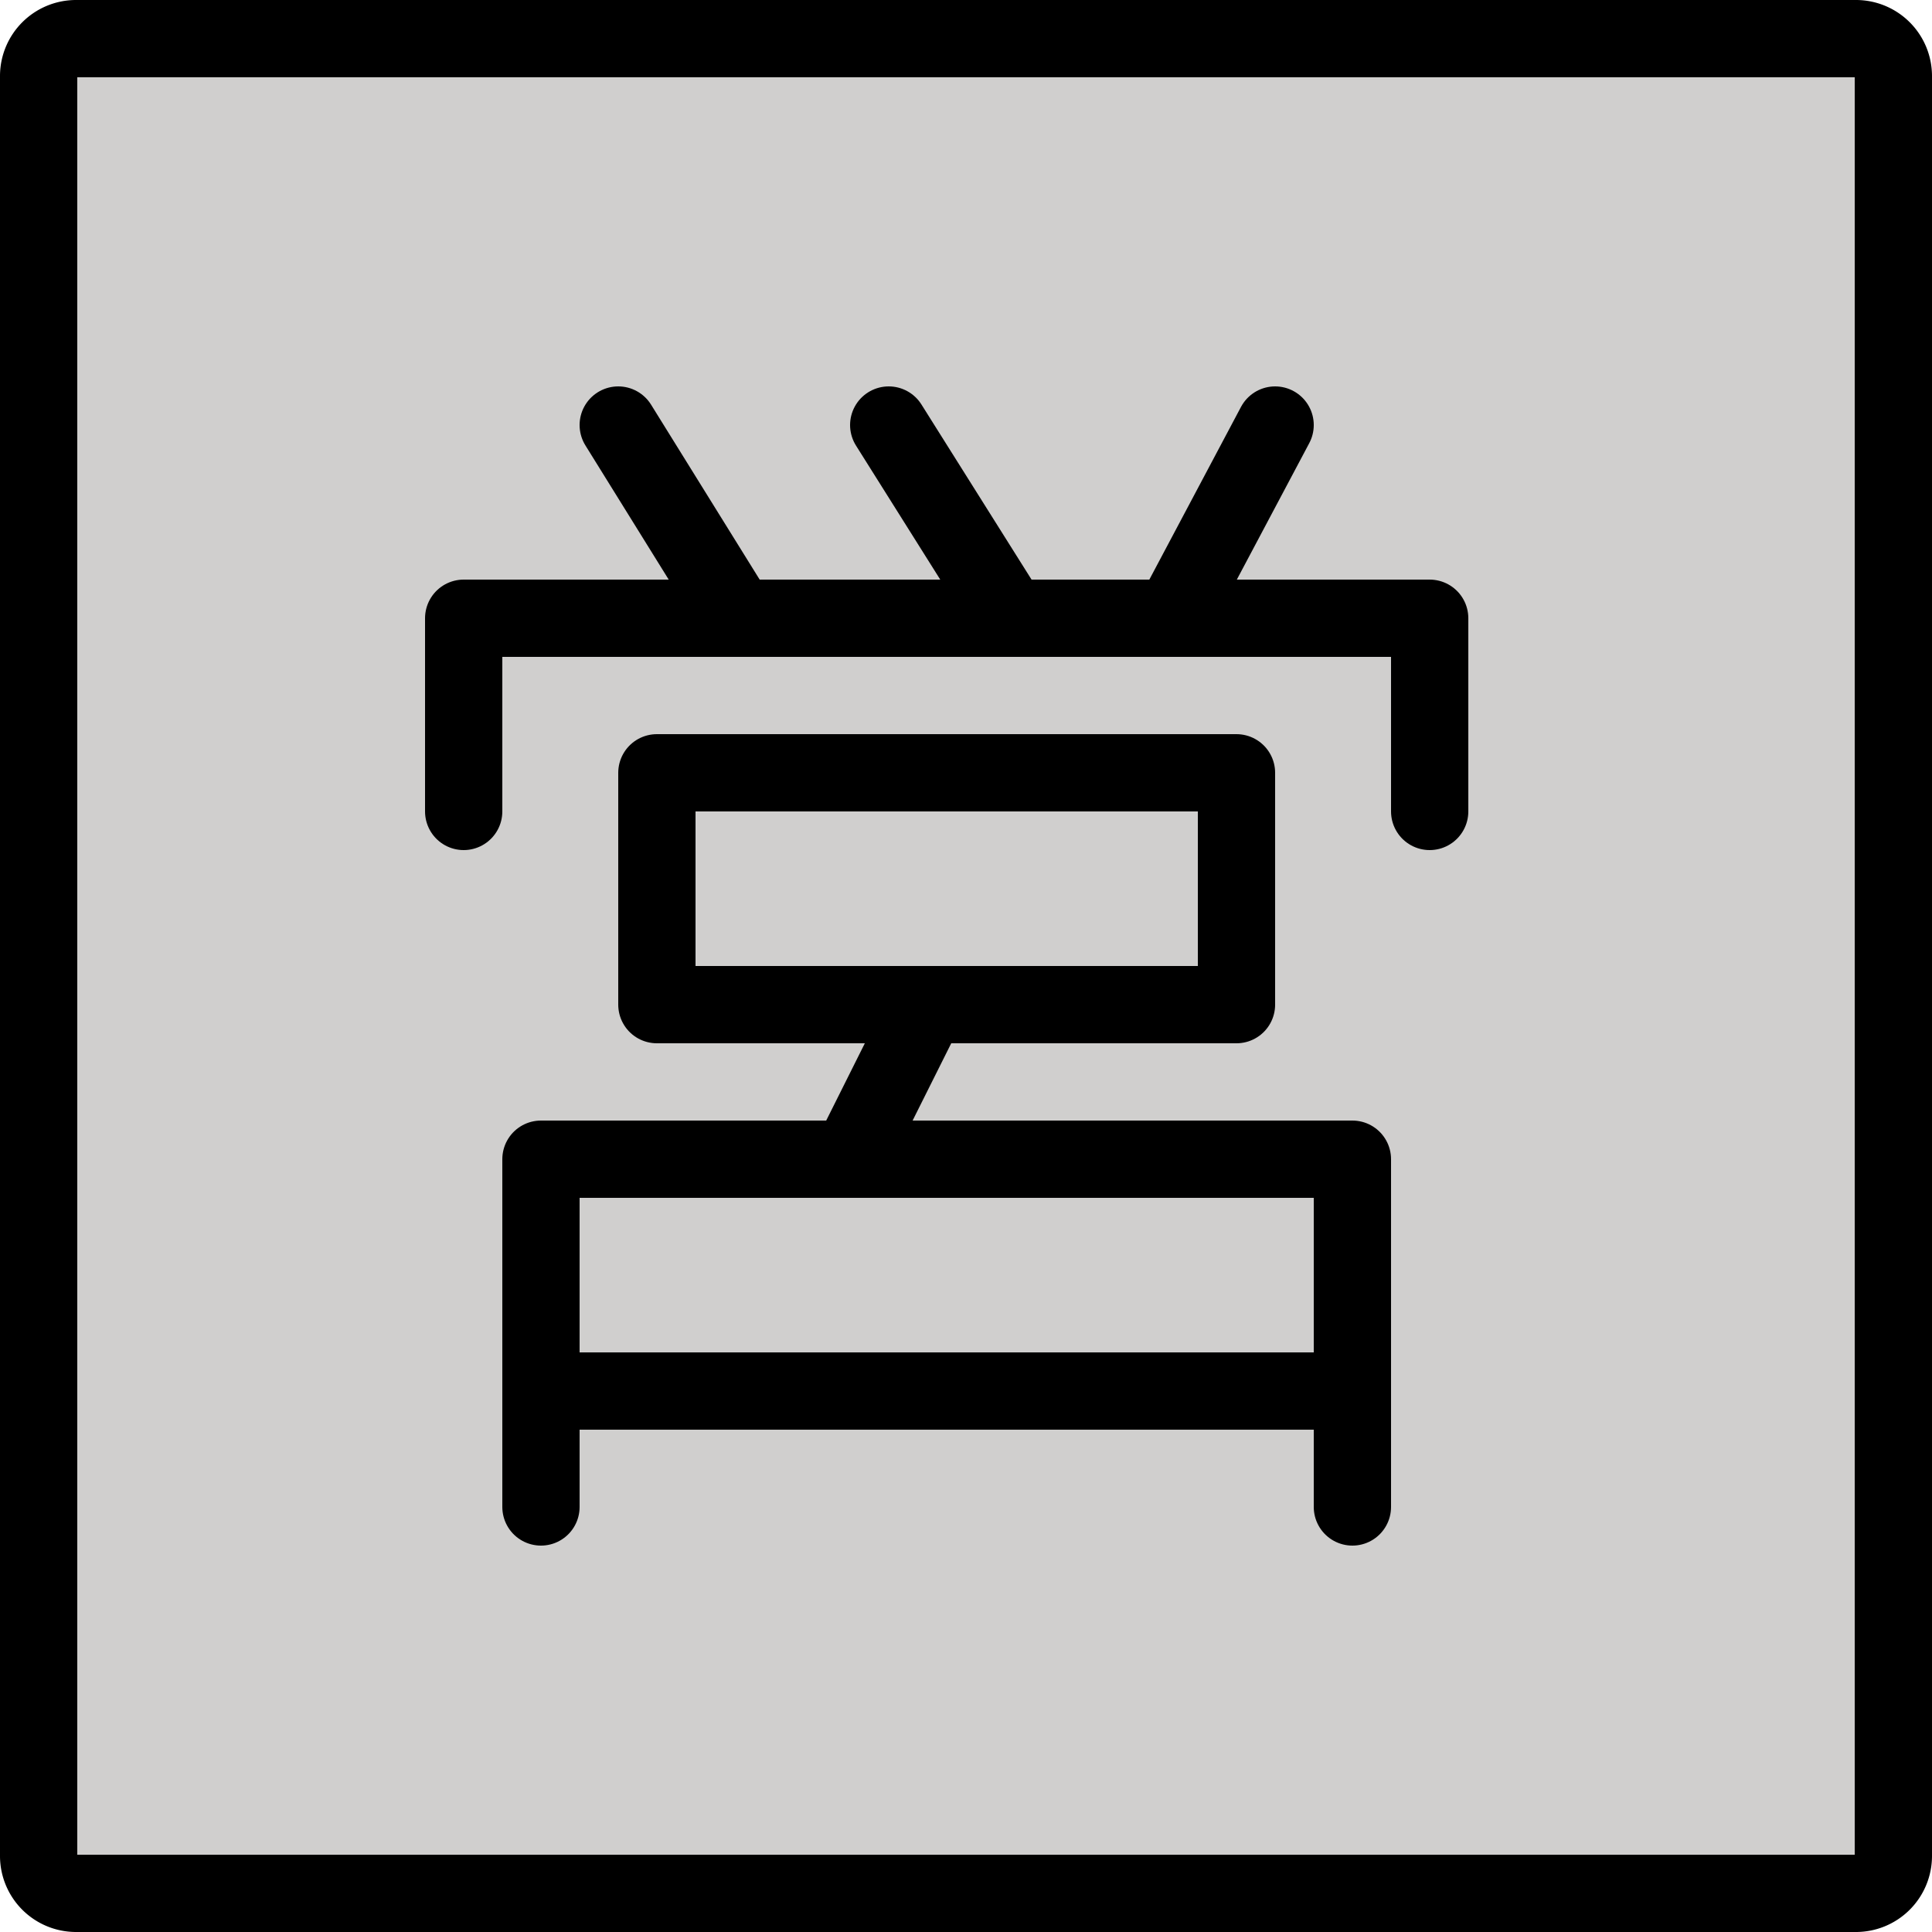 <svg xmlns="http://www.w3.org/2000/svg" xmlns:svg="http://www.w3.org/2000/svg" id="emoji" width="50" height="50" version="1.1" viewBox="0 0 50 50"><g id="color" transform="translate(-11,-11)"><g id="color-2"><path id="path1" fill="#d0cfce" d="m 59.035,60 h -46.07 A 0.968,0.968 0 0 1 12,59.035 v -46.07 A 0.968,0.968 0 0 1 12.965,12 h 46.07 A 0.968,0.968 0 0 1 60,12.965 v 46.07 A 0.968,0.968 0 0 1 59.035,60 Z"/></g></g><g id="line" transform="translate(-11,-11)"><path id="path2" fill="none" stroke="#000" stroke-miterlimit="10" stroke-width="2" d="m 59.035,60 h -46.07 A 0.968,0.968 0 0 1 12,59.035 v -46.07 A 0.968,0.968 0 0 1 12.965,12 h 46.07 A 0.968,0.968 0 0 1 60,12.965 v 46.07 A 0.968,0.968 0 0 1 59.035,60 Z"/><polyline id="polyline2" fill="none" stroke="#000" stroke-linecap="round" stroke-linejoin="round" stroke-width="2" points="23 32 23 27 48 27 48 32"/><line id="line2" x1="27" x2="30.104" y1="22" y2="27" fill="none" stroke="#000" stroke-linecap="round" stroke-linejoin="round" stroke-width="2"/><line id="line3" x1="34" x2="37.144" y1="22" y2="27" fill="none" stroke="#000" stroke-linecap="round" stroke-linejoin="round" stroke-width="2"/><line id="line4" x1="44" x2="41.346" y1="22" y2="27" fill="none" stroke="#000" stroke-linecap="round" stroke-linejoin="round" stroke-width="2"/><polygon id="polygon4" fill="none" stroke="#000" stroke-linecap="round" stroke-linejoin="round" stroke-width="2" points="34.832 37 43 37 43 31 28 31 28 37"/><line id="line5" x1="33" x2="35" y1="41" y2="37" fill="none" stroke="#000" stroke-linecap="round" stroke-linejoin="round" stroke-width="2"/><polyline id="polyline5" fill="none" stroke="#000" stroke-linecap="round" stroke-linejoin="round" stroke-width="2" points="25 50 25 41 46 41 46 50"/><line id="line6" x1="26" x2="45" y1="47" y2="47" fill="none" stroke="#000" stroke-linecap="round" stroke-linejoin="round" stroke-width="2"/></g></svg>